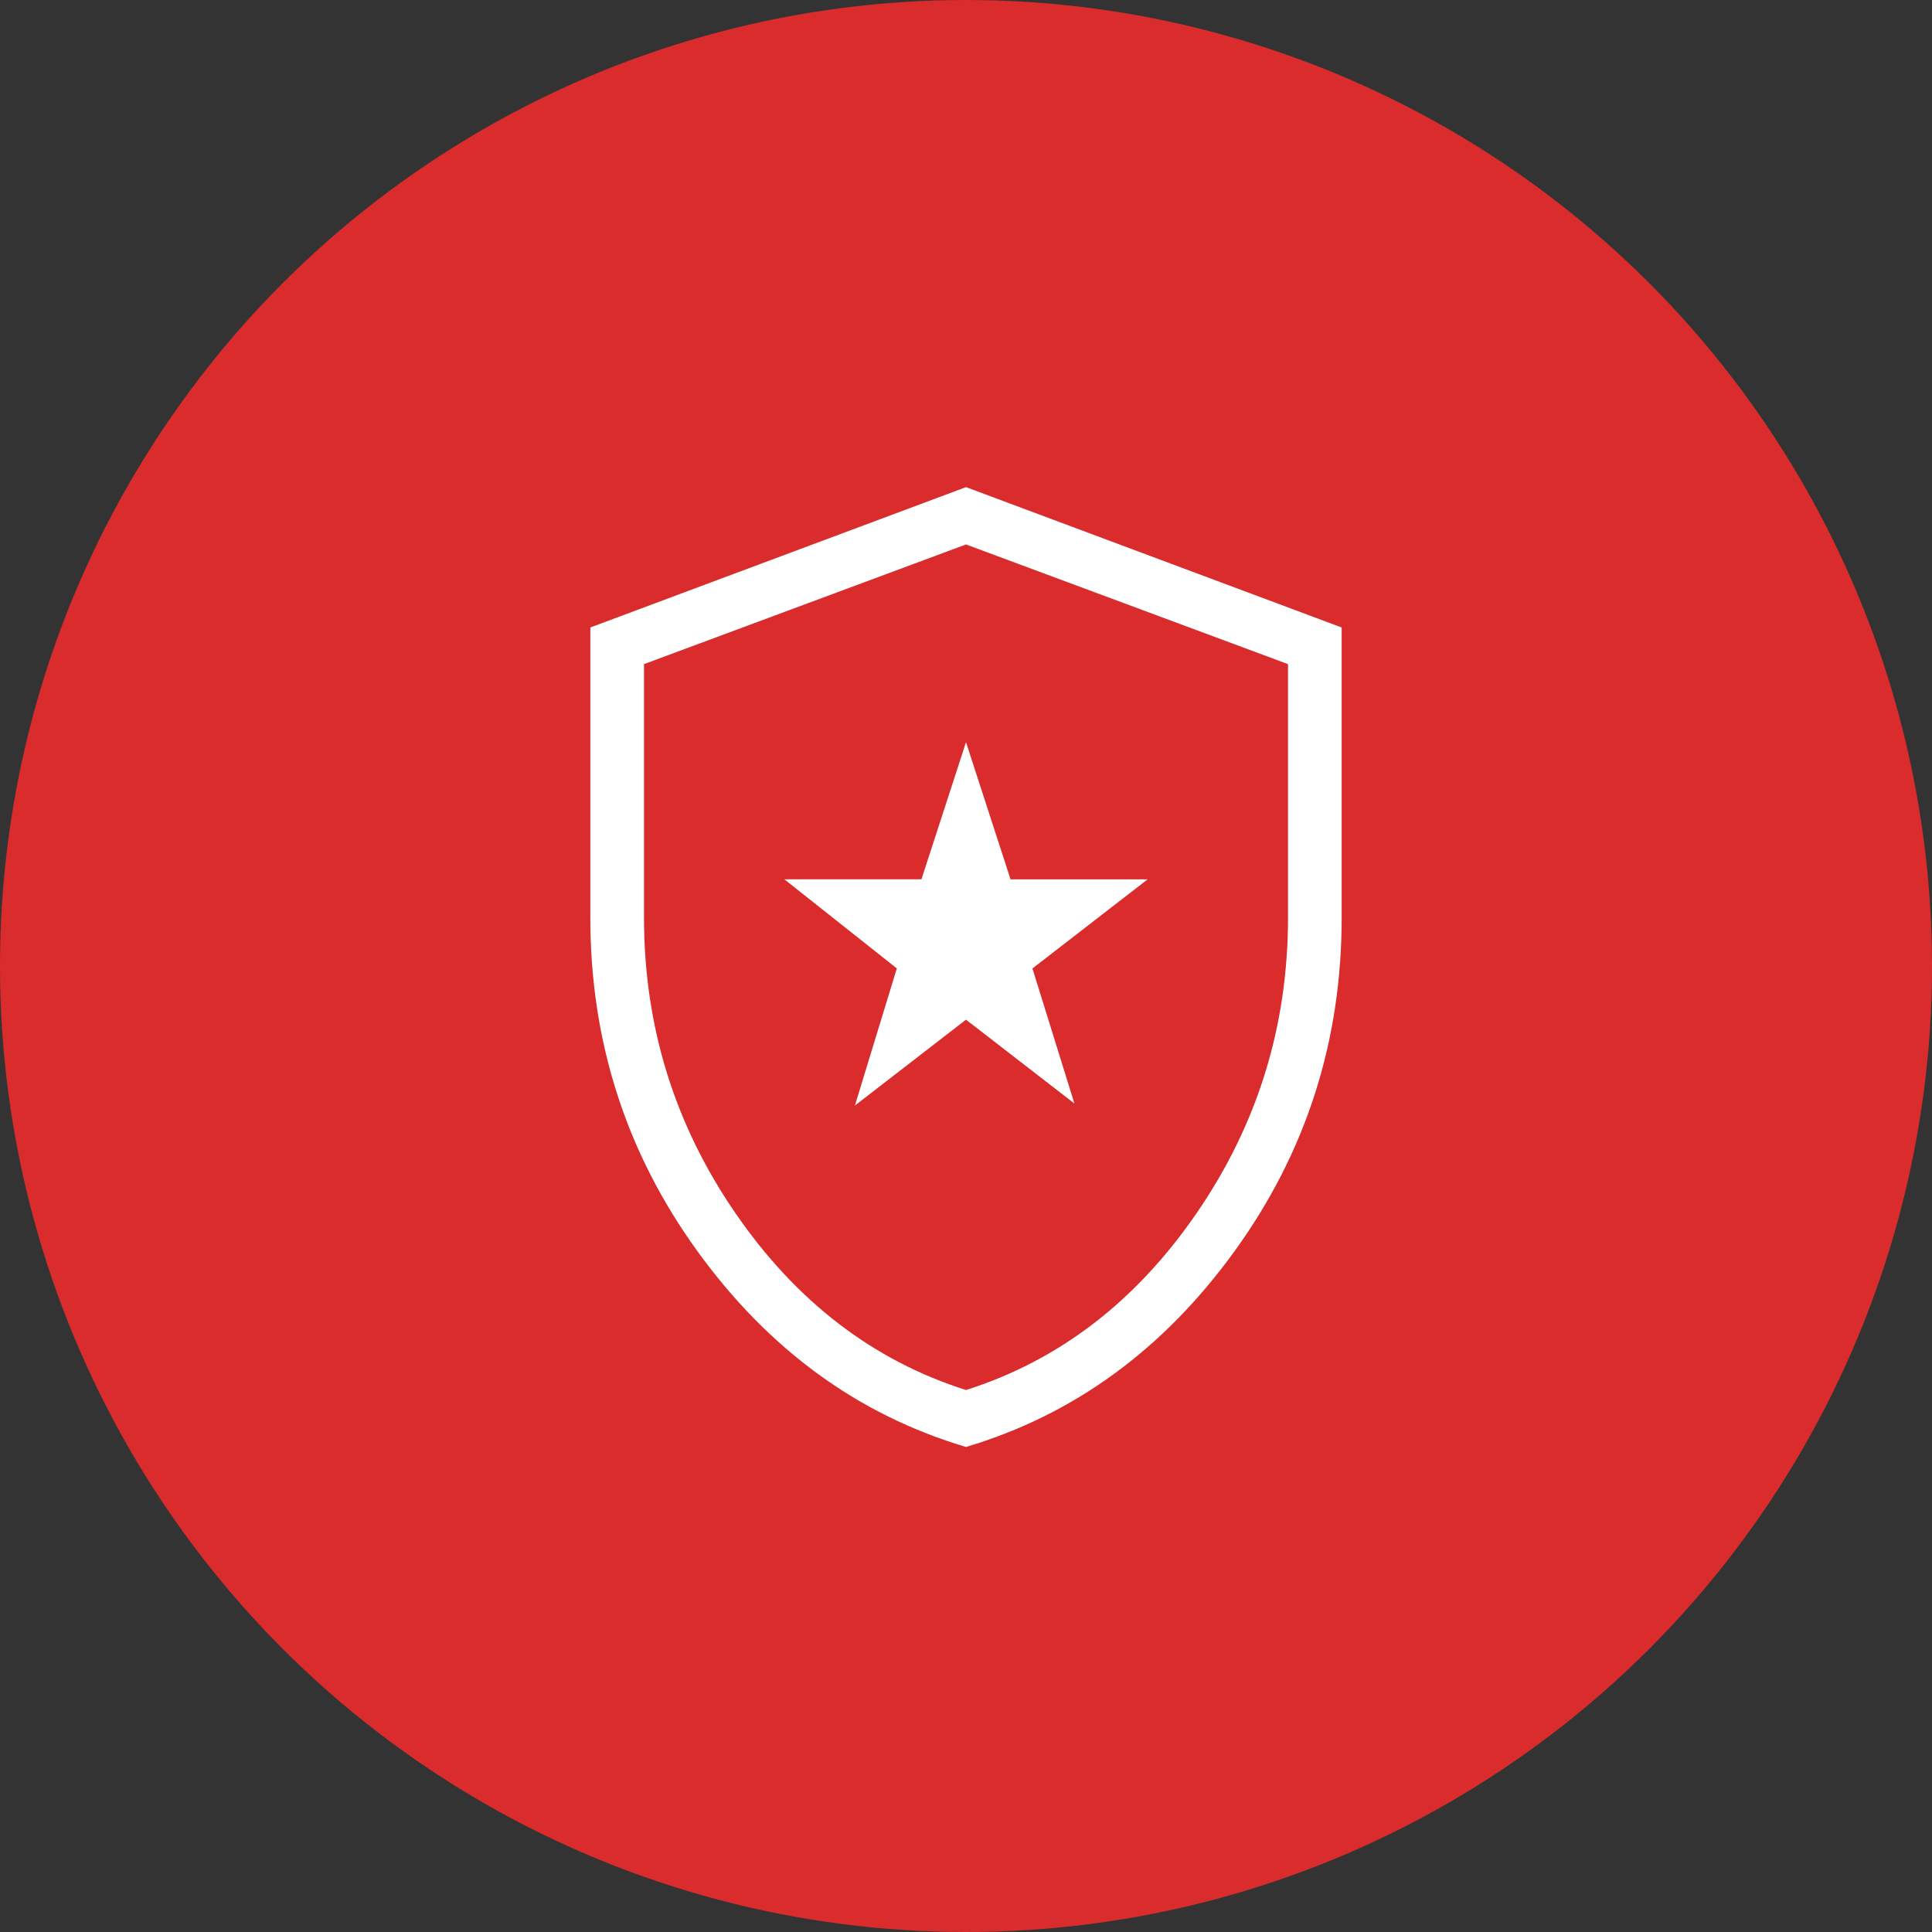 <svg width="36" height="36" viewBox="0 0 36 36" fill="none" xmlns="http://www.w3.org/2000/svg">
<rect x="0" y="0" width="36" height="36" fill="#333333" stroke="none"/>
<circle cx="18" cy="18" r="18" fill="#DA2C2C"/>
<path d="M15.93 20.6L18 19L20.02 20.562L19.238 18.046L21.385 16.385H18.83L18 13.83L17.17 16.384H14.615L16.711 18.045L15.93 20.6ZM18 26.962C15.991 26.365 14.322 25.148 12.993 23.311C11.664 21.474 11 19.403 11 17.1V11.692L18 9.077L25 11.692V17.1C25 19.403 24.336 21.473 23.007 23.31C21.678 25.147 20.009 26.364 18 26.962ZM18 25.901C19.733 25.351 21.167 24.251 22.3 22.601C23.433 20.951 24 19.118 24 17.101V12.375L18 10.145L12 12.375V17.1C12 19.117 12.567 20.95 13.7 22.6C14.833 24.25 16.267 25.351 18 25.901Z" fill="white"/>
</svg>
